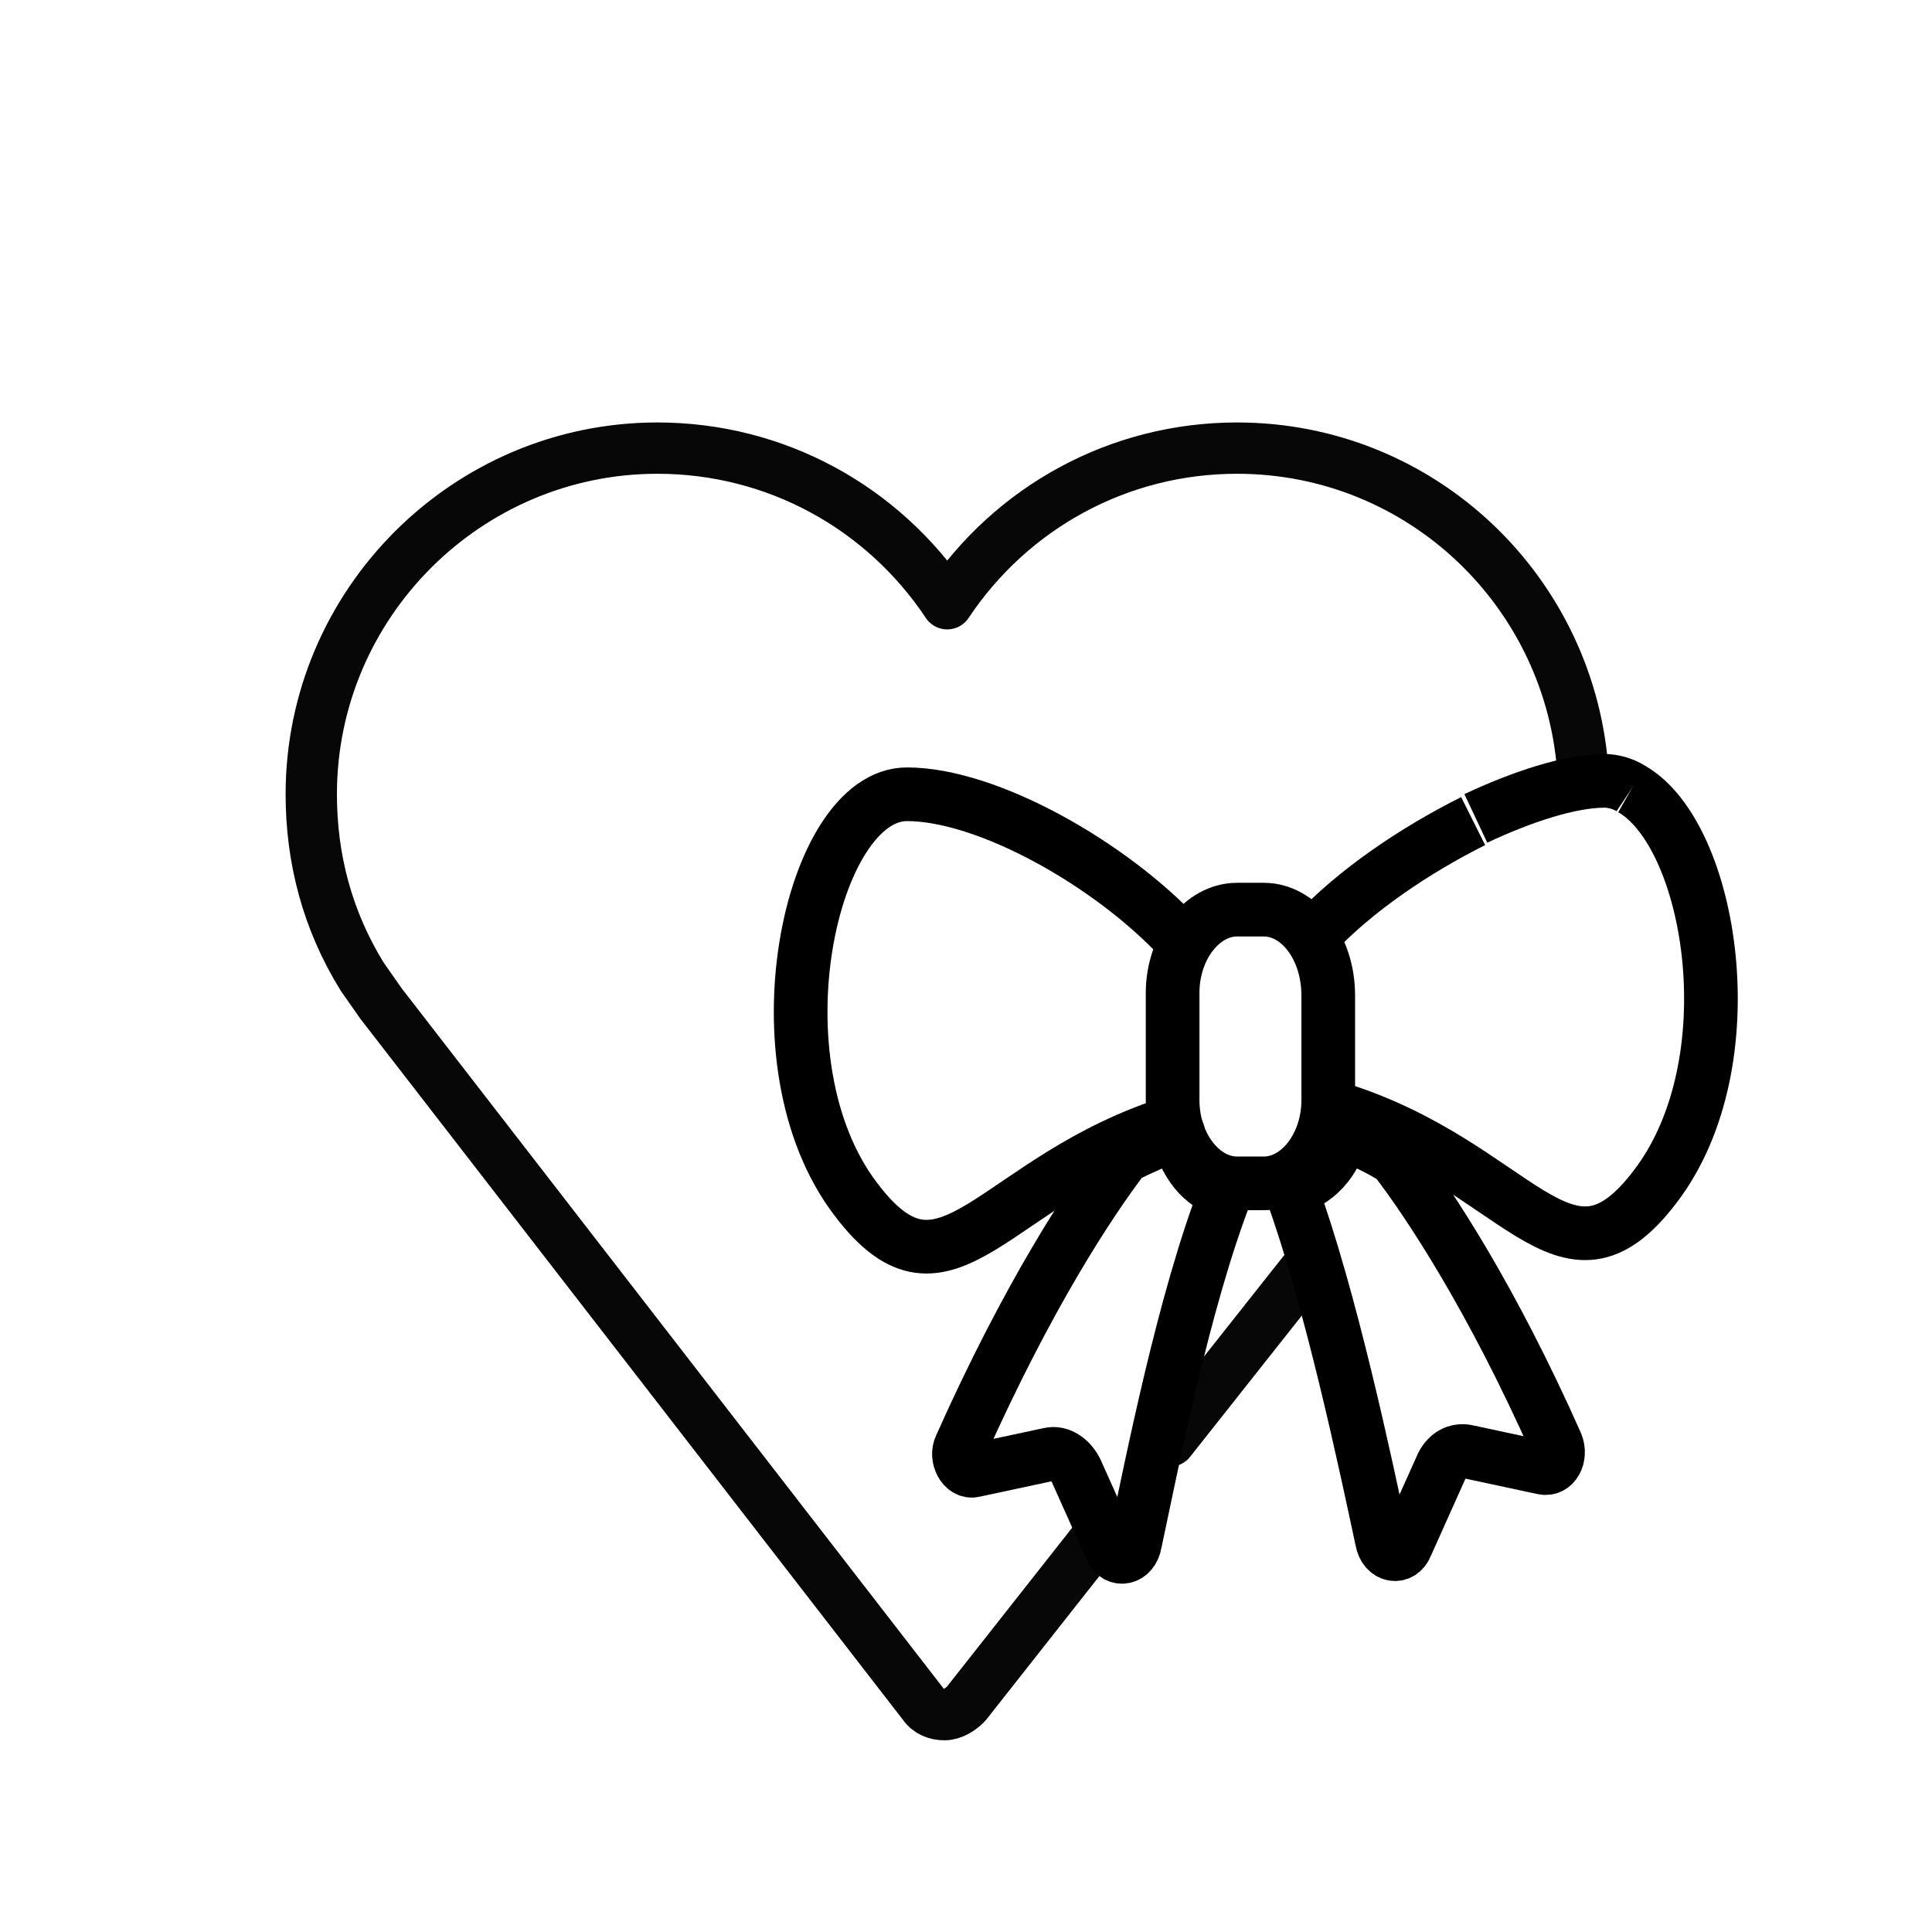 <?xml version="1.0" encoding="utf-8"?>
<!-- Generator: Adobe Illustrator 21.1.0, SVG Export Plug-In . SVG Version: 6.00 Build 0)  -->
<svg version="1.1" id="emoji" xmlns="http://www.w3.org/2000/svg" xmlns:xlink="http://www.w3.org/1999/xlink" x="0px" y="0px"
	 viewBox="0 0 72 72" enable-background="new 0 0 72 72" xml:space="preserve">
<g id="_xD83D__xDC9D_">
	
		<path fill="none" stroke="#070707" stroke-width="1.912" stroke-linecap="round" stroke-linejoin="round" stroke-miterlimit="10" d="
		M59,29.6 M41.2,56.9L36,63.5c-0.2,0.2-0.5,0.4-0.8,0.4c-0.3,0-0.6-0.1-0.8-0.4L14.2,37.4l-0.7-1c-1.3-2.1-1.9-4.4-1.9-6.8
		c0-7.1,5.8-12.9,12.9-12.9c4.4,0,8.4,2.2,10.8,5.8c2.4-3.6,6.4-5.8,10.8-5.8c6.9,0,12.5,5.4,12.9,12.2 M41.2,56.9 M48.9,47
		l-5.3,6.7"/>
	<path fill="none" stroke="#000000" stroke-width="2" stroke-miterlimit="10" d="M60.8,29.4c-0.3-0.2-0.7-0.3-1-0.3
		c-1.3,0-3.1,0.6-4.8,1.4"/>
	<path fill="none" stroke="#000000" stroke-width="2" stroke-miterlimit="10" d="M49.8,41.3c6.8,2.1,8.5,7.4,11.9,2.9
		c3.5-4.6,2.1-13.1-0.9-14.8"/>
	<path fill="none" stroke="#000000" stroke-width="2" stroke-miterlimit="10" d="M54.9,30.6c-2.2,1.1-4.4,2.6-5.9,4.2"/>
	<path fill="none" stroke="#000000" stroke-width="2" stroke-linecap="round" stroke-linejoin="round" stroke-miterlimit="10" d="
		M43.9,42.2c-0.7,0.3-1.4,0.6-2,0.9c-1.3,1.7-3.6,5.2-6.1,10.8c-0.2,0.4,0.1,1,0.5,0.9l2.8-0.6c0.4-0.1,0.8,0.2,1,0.6l1.3,2.9
		c0.2,0.5,0.8,0.4,0.9-0.2c0.6-2.8,1.8-9,3.4-13.1C44.8,44.2,44.1,43.3,43.9,42.2z"/>
	<path fill="none" stroke="#000000" stroke-width="2" stroke-linecap="round" stroke-linejoin="round" stroke-miterlimit="10" d="
		M52,43.2c-0.6-0.4-1.3-0.7-2-1c-0.2,1.1-1,1.9-1.9,2.1c1.5,4.1,2.8,10.3,3.4,13.1c0.1,0.6,0.7,0.7,0.9,0.2l1.3-2.9
		c0.2-0.5,0.6-0.7,1-0.6l2.8,0.6c0.4,0.1,0.7-0.4,0.5-0.9C55.6,48.4,53.3,44.9,52,43.2z"/>
	<path fill="none" stroke="#000000" stroke-width="2" stroke-miterlimit="10" d="M47.1,33.9h-1c-1.3,0-2.4,1.4-2.4,3.1V41
		c0,1.7,1.1,3.1,2.4,3.1h1c1.3,0,2.4-1.4,2.4-3.1v-3.9C49.5,35.3,48.4,33.9,47.1,33.9z"/>
	<path fill="none" stroke="#000000" stroke-width="2" stroke-miterlimit="10" d="M44,35c-2.6-2.8-7.2-5.4-10.2-5.4
		c-3.6,0-5.8,10-1.9,15.1c3.4,4.5,5.1-0.8,11.9-2.9"/>
</g>
</svg>
